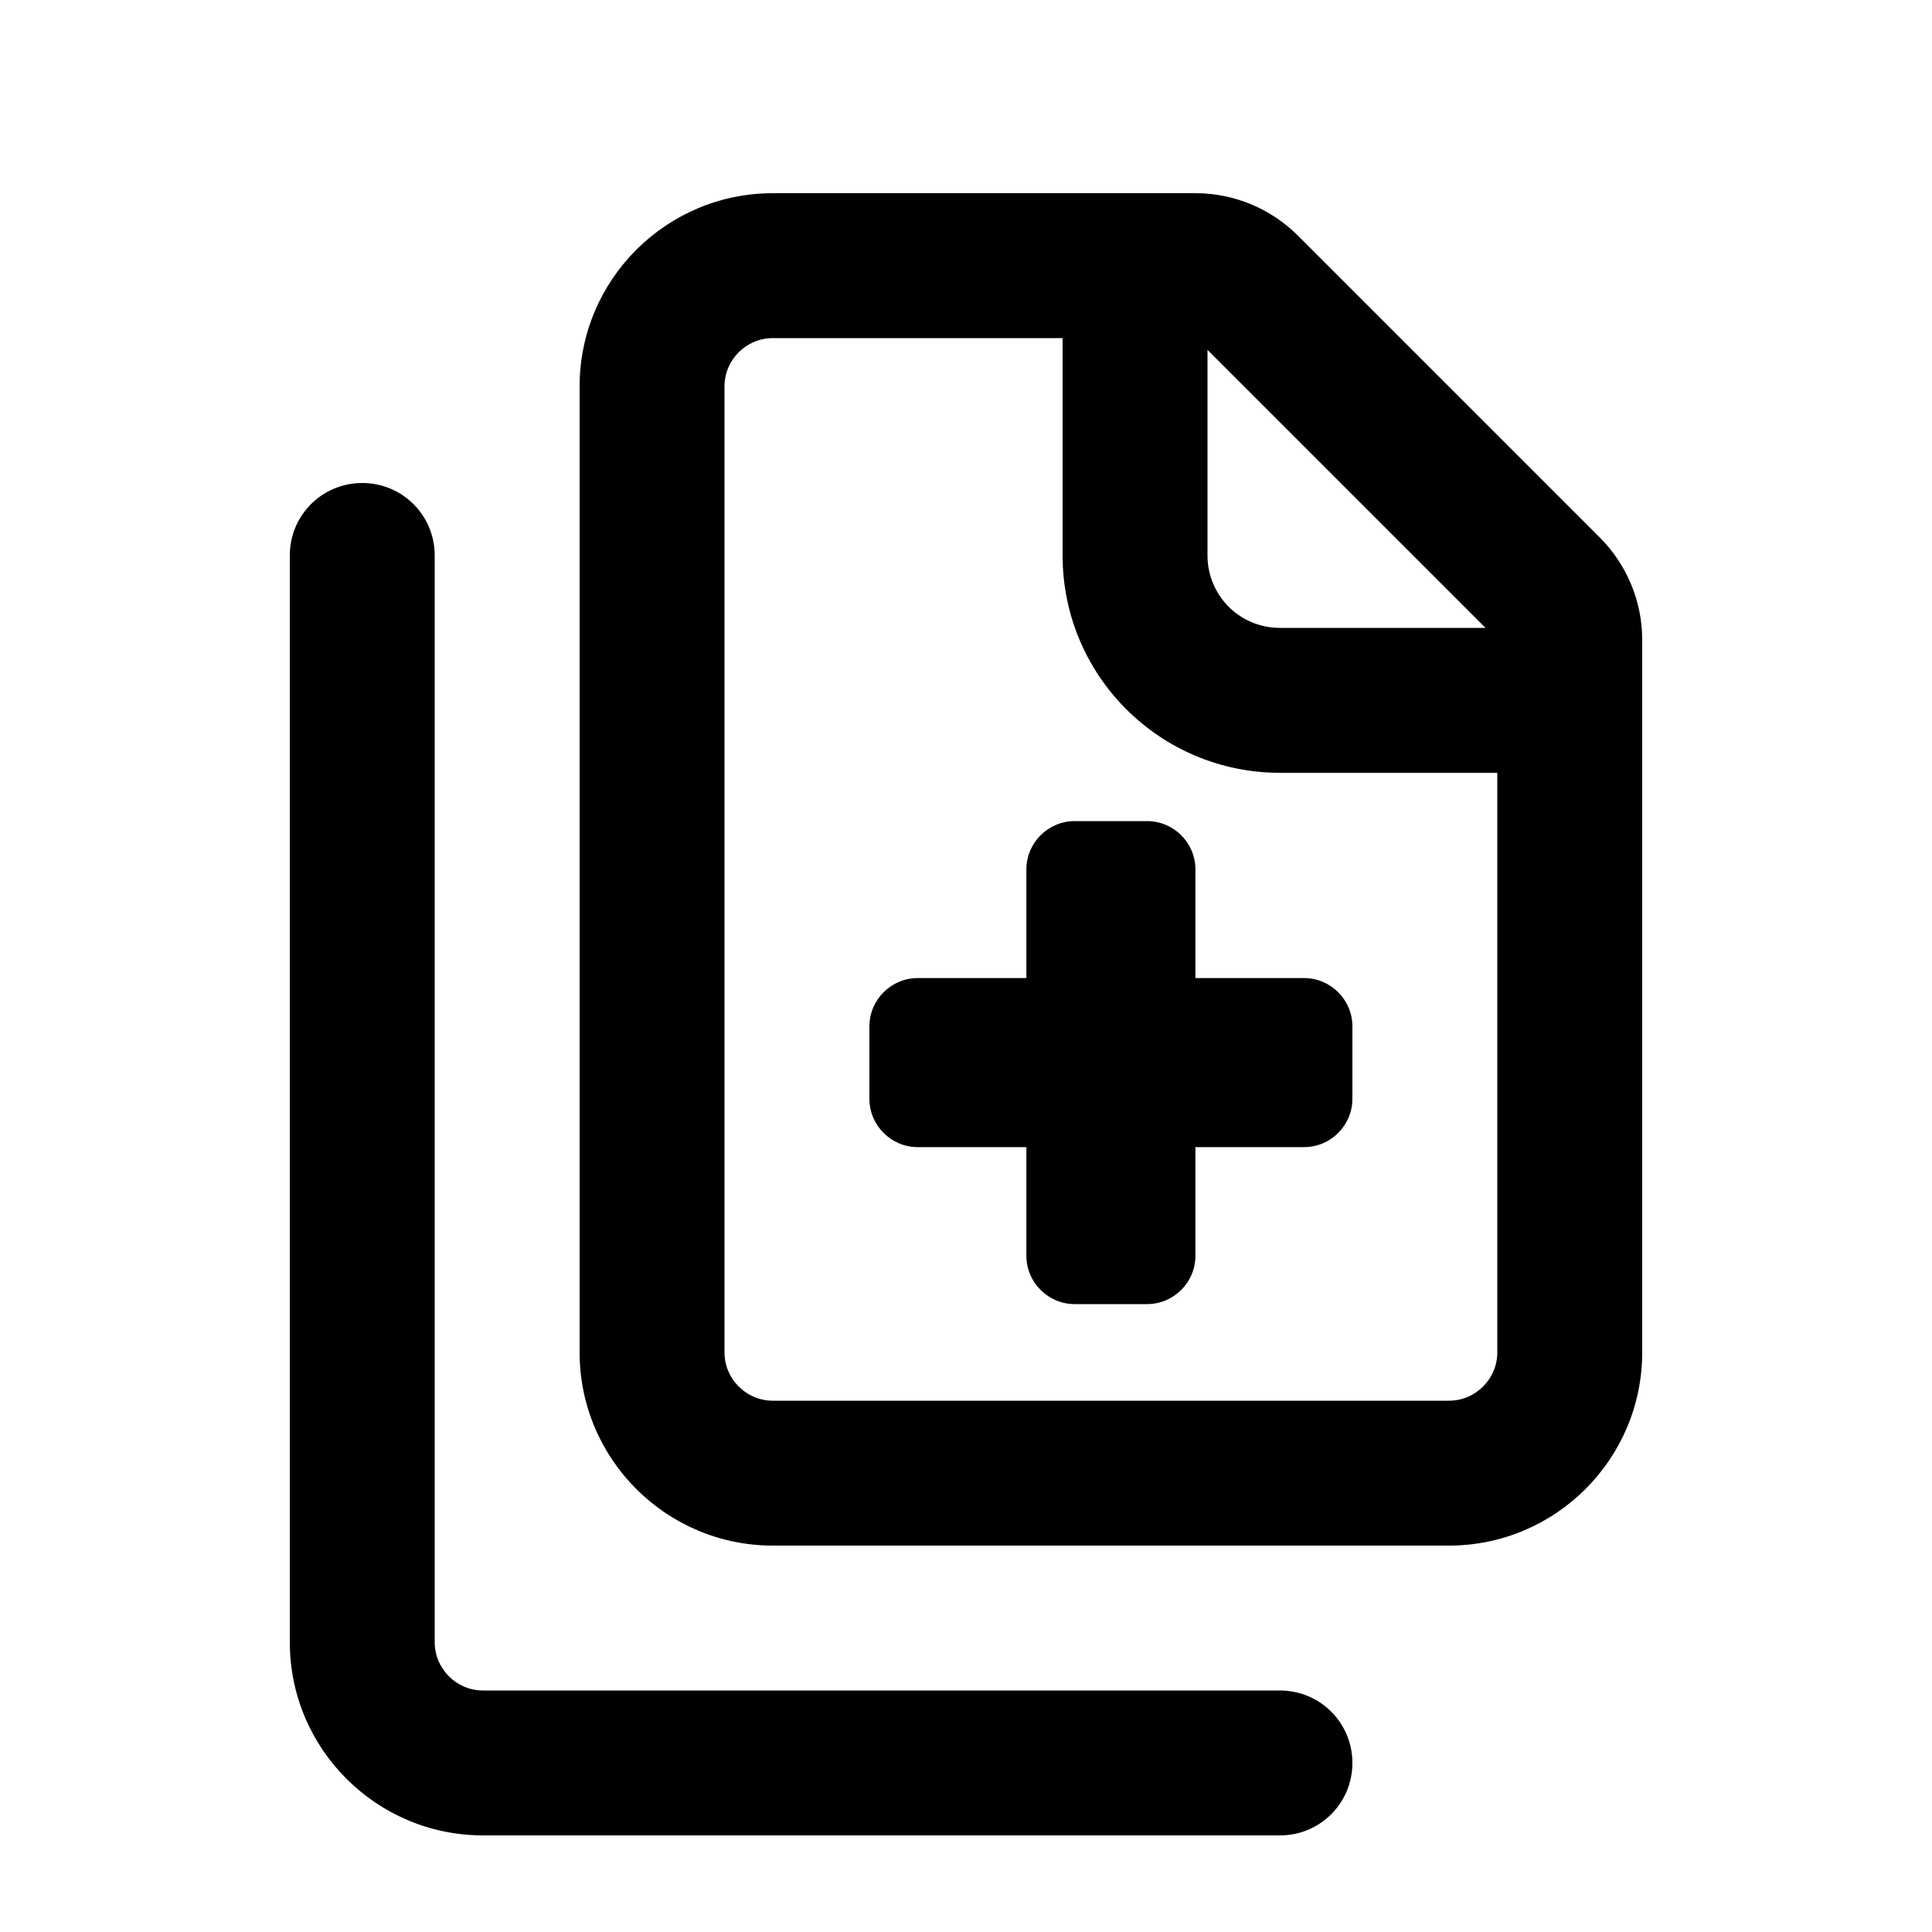 <svg xmlns="http://www.w3.org/2000/svg" viewBox="0 0 640 640"><!--! Font Awesome Pro 7.1.0 by @fontawesome - https://fontawesome.com License - https://fontawesome.com/license (Commercial License) Copyright 2025 Fonticons, Inc. --><path fill="currentColor" d="M256 112C247.2 112 240 119.2 240 128L240 448C240 456.8 247.2 464 256 464L480 464C488.8 464 496 456.8 496 448L496 256L424 256C384.2 256 352 223.8 352 184L352 112L256 112zM400 184C400 197.3 410.7 208 424 208L492.1 208L400 115.9L400 184zM192 128C192 92.7 220.7 64 256 64L396.1 64C408.8 64 421 69.1 430 78.1L529.9 178C538.9 187 544 199.2 544 211.9L544 448C544 483.3 515.3 512 480 512L256 512C220.7 512 192 483.3 192 448L192 128zM144 184L144 544C144 552.8 151.2 560 160 560L424 560C437.3 560 448 570.7 448 584C448 597.3 437.3 608 424 608L160 608C124.7 608 96 579.3 96 544L96 184C96 170.7 106.7 160 120 160C133.3 160 144 170.7 144 184zM340 288C340 279.2 347.2 272 356 272L380 272C388.8 272 396 279.2 396 288L396 324L432 324C440.8 324 448 331.2 448 340L448 364C448 372.8 440.8 380 432 380L396 380L396 416C396 424.8 388.8 432 380 432L356 432C347.2 432 340 424.8 340 416L340 380L304 380C295.2 380 288 372.8 288 364L288 340C288 331.2 295.2 324 304 324L340 324L340 288z"/></svg>
